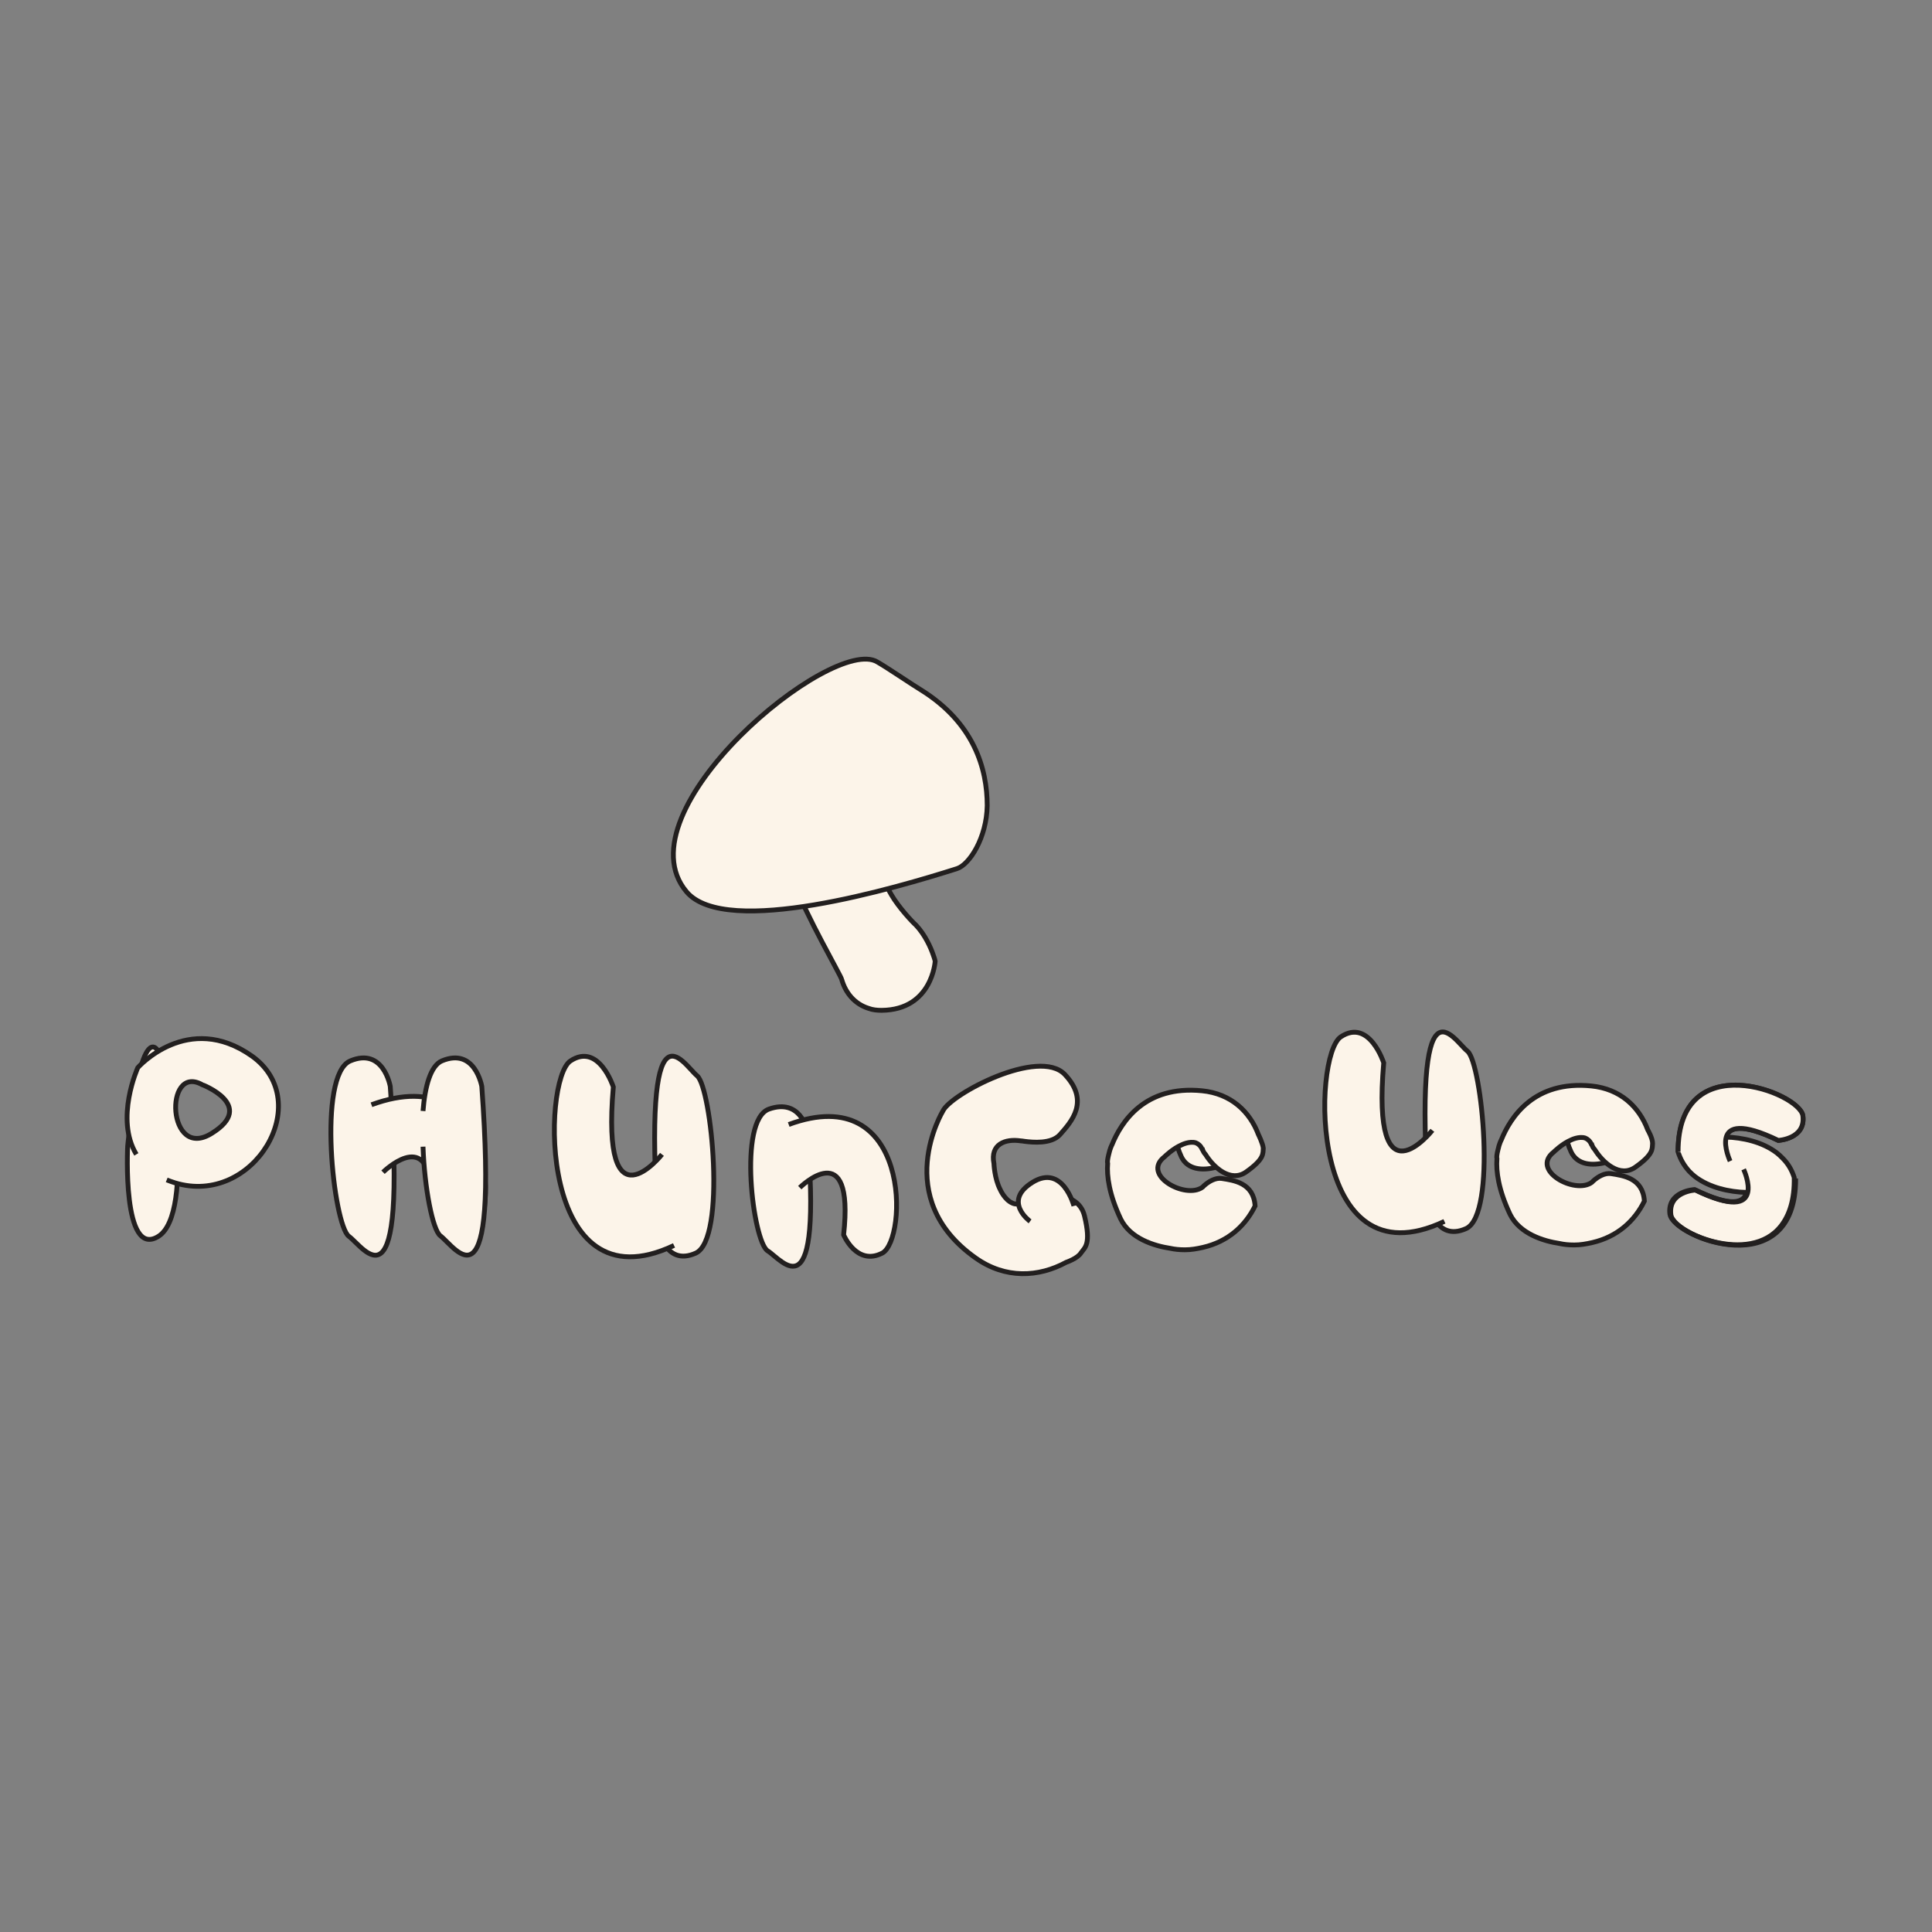 <?xml version="1.0" encoding="utf-8"?>
<!-- Generator: Adobe Illustrator 22.1.0, SVG Export Plug-In . SVG Version: 6.00 Build 0)  -->
<svg version="1.1" id="Layer_1" xmlns="http://www.w3.org/2000/svg" xmlns:xlink="http://www.w3.org/1999/xlink" x="0px" y="0px"
	 viewBox="0 0 401 401" style="enable-background:new 0 0 401 401;" xml:space="preserve">
<rect x="0" y="0" width="401" height="401" fill="#808080" stroke="none"/>
<style type="text/css">
	.st0{fill:#FCF4E9;stroke:#221F1F;stroke-miterlimit:10;}
	.st1{fill:none;stroke:#221F1F;stroke-miterlimit:10;}
</style>
<g>
	<path class="st0" d="M164.7,182.9c-1-2.8-1.9-5.8-2.5-8.9c-0.9-4.2-1.5-8.6-1.6-13.3c0-0.4-0.5-2.1-0.7-2.6
		c-1.4-3.6-1-8.1,1.6-11.2c1.1-1.3,2.5-2.3,4.3-2.9c7.4-2.5,11,3.7,12.5,7.3c0.5,1.4,0.7,3.9-0.1,5.8c-0.1,0.3-0.5,2-0.5,2.5
		c0.1,6.4,1.2,12.2,3,17.4c0.8,2.4,2.7,5.9,4.3,8.7c1.5,2.6,4.4,5.7,5.1,6.3c1.9,2,3.1,4.7,3.6,6.2c0.3,0.8,0.4,1.3,0.4,1.3
		s-0.6,10.1-11.1,10.2c-1,0-1.9-0.1-2.7-0.4c-2.9-0.9-4.8-3.2-5.6-6C174.6,202.6,167.2,189.9,164.7,182.9z"/>
</g>
<path class="st0" d="M191,143.1c-1.2-0.7-6.8-4.5-8.9-5.7c-9.3-5.7-53.7,31-39.6,47.7c8.2,9.7,43.8-0.9,56.1-4.8
	c2.6-0.8,6.2-6.4,6.3-13.1C204.9,159.6,202.2,150,191,143.1z"/>
<g id="XMLID_2159_">
	<g id="XMLID_2161_">
		<path id="XMLID_2163_" class="st0" d="M81,225.5c0,0-1.4-8.2-8.3-5.3c-6.9,2.9-3.5,34-0.3,36.4C75.6,258.9,84.5,273.7,81,225.5z"
			/>
		<path id="XMLID_2162_" class="st0" d="M79.5,243.3c0,0,9.1-9,9.9,3.3c0.1,1.8,2.6,13.9,8.2,11c5.6-2.9,6.5-38.2-20.5-28.3"/>
	</g>
	<path id="XMLID_2160_" class="st0" d="M87.8,238c0.3,8.6,2,17.3,3.6,18.5c3.2,2.4,12.1,17.2,8.6-31c0,0-1.4-8.2-8.3-5.3
		c-2.3,1-3.5,5.2-3.9,10.4"/>
</g>
<g id="XMLID_2091_">
	<path id="XMLID_2093_" class="st0" d="M202.5,261.1c-17.7-12.5-6.8-30.5-6.8-30.5c1.6-3.5,19.9-13.2,25.3-7.6l0,0
		c5.3,5.6,1.3,9.9-1,12.5c-1.8,2-5.7,1.6-7.3,1.4c-0.5-0.1-0.8-0.1-0.8-0.1c-3.3-0.5-6.4,0.7-5.6,4.7c0,0,0.1,3.1,1.3,5.4l0,0
		c0,0,0.9,2.1,2.5,2.8c0.6,0.3,1.4,0.3,2.3-0.2c0,0,0.1,0,0.1-0.1c0.4-0.2,0.9-0.4,1.4-0.5c3.7-1.2,10-1.5,11.2,3.5
		c1.4,5.8,0.1,6.5-0.7,7.6c0,0,0,0,0,0c-0.7,1.2-3.1,2-3.1,2l0,0C215.6,265.1,208.7,265.5,202.5,261.1z"/>
	<path id="XMLID_2092_" class="st0" d="M213.8,253.5c0,0-5.8-4.2,0.5-8.1c6.3-3.9,8.6,4.9,8.6,4.9"/>
</g>
<g id="XMLID_2085_">
	<path id="XMLID_2090_" class="st0" d="M26.5,237.9c0,0-1.2,23.5,6.4,18.7s2.7-37.5-0.8-39.2S26.5,237.9,26.5,237.9z"/>
	<path id="XMLID_2086_" class="st0" d="M34.6,244.9c0.5,0.2,1.1,0.4,1.7,0.6c16.3,5,29.3-16.8,16-26.3c-13.3-9.4-23.7,2.4-23.7,2.4
		s-4.8,10.6-0.3,18 M44,235.2c-9.3,5.9-10-14.4-2.1-10.1C41.9,225.1,53.3,229.4,44,235.2z"/>
</g>
<g id="XMLID_2082_">
	<path id="XMLID_2084_" class="st0" d="M136.6,254.7c0,0,1.3,8.3,7.8,5.4c6.4-2.9,3.3-34.3,0.3-36.8S133.4,205.9,136.6,254.7z"/>
	<path id="XMLID_2083_" class="st0" d="M137.4,239.6c0,0-12.7,16.1-10.1-14c0,0-3-9.3-8.9-5.4c-5.9,3.9-6.8,51.7,21.5,38.3"/>
</g>
<g id="XMLID_2164_">
	<path id="XMLID_2166_" class="st0" d="M167.5,234.5c0,0-1.4-6.6-7.9-4.3s-3.3,27.4-0.3,29.4C162.4,261.5,170.8,273.5,167.5,234.5z"
		/>
	<path id="XMLID_2165_" class="st0" d="M166,246.5c0,0,11.4-11.3,9.1,9.8c0,0,2.7,6.5,8,3.8c5.3-2.7,6.1-36.1-19.4-26.7"/>
</g>
<g id="XMLID_2167_">
	<path id="XMLID_2169_" class="st0" d="M250.3,230.9c0,0-2.9-2.1-4.2-0.5c-1.3,1.6-3.4,4.3-0.9,9.7c2.6,5.4,12.3,0.9,13.2-1.6"/>
	<path id="XMLID_2168_" class="st0" d="M261.2,235.5L261.2,235.5c-1.8-4.8-5.7-8.5-11.7-9.1c-11.9-1.2-16.8,6.5-18.7,11.2
		c0,0-0.4,0.7-0.7,2.1c-0.2,0.8-0.3,1.5-0.2,1.8c-0.2,2.6,0.3,6.4,2.7,11.5c2,4.1,7,5.6,10.3,6.1c0.9,0.2,1.9,0.3,3,0.3
		c0.1,0,0.1,0,0.1,0l0,0c1.2,0,2.4-0.2,3.7-0.5c5.2-1.2,8.8-4.5,10.8-8.6c-0.3-4.8-4.4-5.3-6.9-5.7c-1.3-0.2-2.7,0.6-3.7,1.5
		c-0.1,0.1-0.2,0.2-0.3,0.3c-3.5,2.6-12.8-2.5-7.9-6.3c0,0,1.7-1.7,3.6-2.5h0c0,0,1.6-0.8,2.9-0.4c0.5,0.2,1,0.6,1.3,1.3
		c0,0,0,0.1,0.1,0.1c0.1,0.3,0.3,0.7,0.6,1c1.6,2.6,5.2,6,8.5,3.6c3.8-2.7,3.4-3.8,3.5-4.9l0,0C262.1,237.3,261.2,235.5,261.2,235.5
		z"/>
</g>
<g id="XMLID_2170_">
	<path id="XMLID_2172_" class="st0" d="M296.5,249.6c0,0,1.3,8.3,7.8,5.4c6.4-2.9,3.3-34.3,0.3-36.8
		C301.6,215.8,293.3,200.9,296.5,249.6z"/>
	<path id="XMLID_2171_" class="st0" d="M297.3,234.6c0,0-12.7,16.1-10.1-14c0,0-3-9.3-8.9-5.4c-5.9,3.9-6.8,51.7,21.5,38.3"/>
</g>
<g id="XMLID_2176_">
	<path id="XMLID_2180_" class="st0" d="M369.1,236.7c0,0,5.7-0.3,5.1-5.1c-0.5-3.8-16.5-10.8-23.1-2.5c-1.7,2.2-2.8,5.4-2.8,10
		c0,0,0,0,0,0c0.5,1.6,1.3,2.9,2.3,4c0.4,0.4,0.8,0.8,1.2,1.1c3,2.3,7.1,3.2,10.7,3.3c-0.5,2.1-3,3.2-10.8-0.6c0,0-5.7,0.3-5.1,5.1
		c0.5,3.8,16.6,10.8,23.1,2.4c1.7-2.2,2.8-5.4,2.7-10c0,0,0,0,0,0c-0.5-1.6-1.3-2.9-2.4-4c-0.4-0.4-0.8-0.8-1.2-1.1
		c-3-2.3-7.1-3.2-10.7-3.3C358.8,234.1,361.3,232.9,369.1,236.7z"/>
	<path id="XMLID_2179_" class="st1" d="M361.9,242.7c0,0,5.5,11.8-10,4.3c0,0-5.7,0.3-5.1,5.1c0.6,4.8,26,14.6,25.9-7.5"/>
	<path id="XMLID_2177_" class="st0" d="M359.1,241c0,0-5.5-11.8,10-4.3c0,0,5.7-0.3,5.1-5.1c-0.6-4.8-26-14.6-25.9,7.5"/>
</g>
<g id="XMLID_2173_">
	<path id="XMLID_2175_" class="st0" d="M331.2,229.9c0,0-2.9-2.1-4.2-0.5c-1.3,1.6-3.4,4.3-0.9,9.7c2.6,5.4,12.3,0.9,13.2-1.6"/>
	<path id="XMLID_2174_" class="st0" d="M342,234.5L342,234.5c-1.8-4.8-5.7-8.5-11.7-9.1c-11.9-1.2-16.8,6.5-18.7,11.2
		c0,0-0.4,0.7-0.7,2.1c-0.2,0.8-0.3,1.5-0.2,1.8c-0.2,2.6,0.3,6.4,2.7,11.5c2,4.1,7,5.6,10.3,6.1c0.9,0.2,1.9,0.3,3,0.3
		c0.1,0,0.1,0,0.1,0l0,0c1.2,0,2.4-0.2,3.7-0.5c5.2-1.2,8.8-4.5,10.8-8.6c-0.3-4.8-4.4-5.3-6.9-5.7c-1.3-0.2-2.7,0.6-3.7,1.5
		c-0.1,0.1-0.2,0.2-0.3,0.3c-3.5,2.6-12.8-2.5-7.9-6.3c0,0,1.7-1.7,3.6-2.5h0c0,0,1.6-0.8,2.9-0.4c0.5,0.2,1,0.6,1.3,1.3
		c0,0,0,0.1,0.1,0.1c0.1,0.3,0.3,0.7,0.6,1c1.6,2.6,5.2,6,8.5,3.6c3.8-2.7,3.4-3.8,3.5-4.9l0,0C343,236.2,342,234.5,342,234.5z"/>
</g>
</svg>
